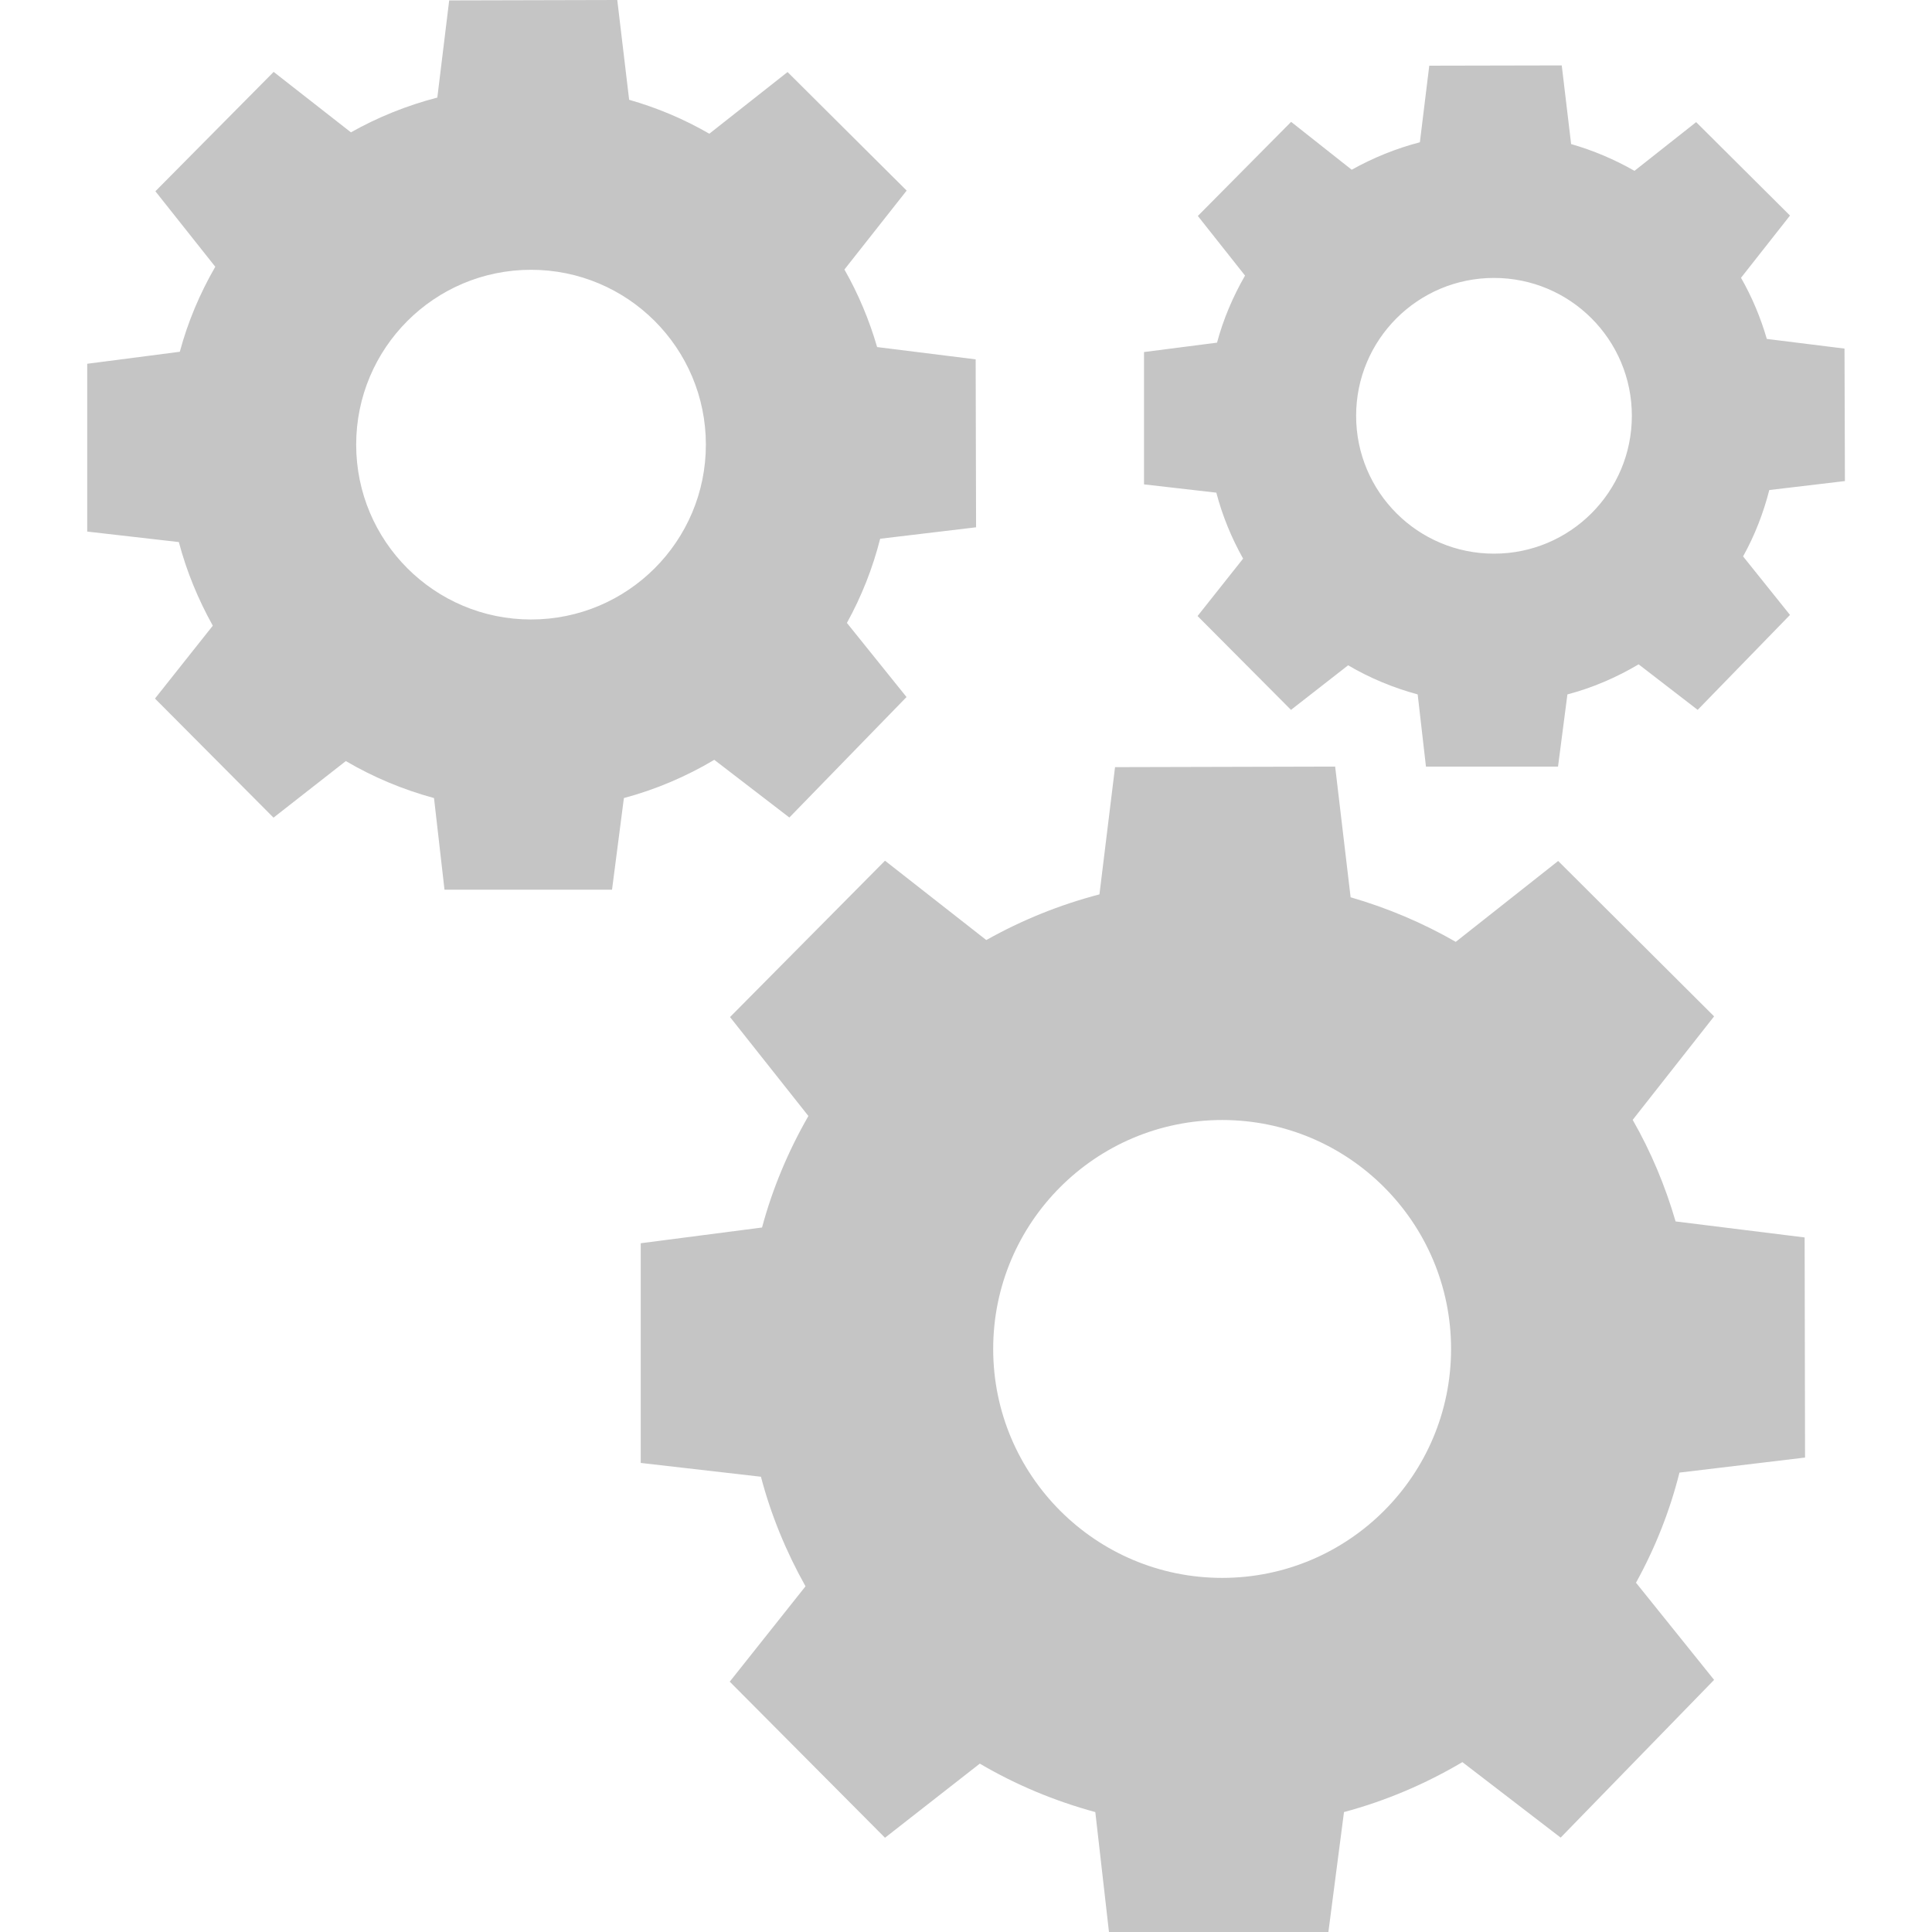 <?xml version="1.0" encoding="utf-8"?>

<!--
 ~   Copyright 2017, WSO2 Inc. (http://www.wso2.com)
 ~
 ~   Licensed under the Apache License, Version 2.0 (the "License");
 ~   you may not use this file except in compliance with the License.
 ~   You may obtain a copy of the License at
 ~
 ~        http://www.apache.org/licenses/LICENSE-2.0
 ~
 ~   Unless required by applicable law or agreed to in writing, software
 ~   distributed under the License is distributed on an "AS IS" BASIS,
 ~   WITHOUT WARRANTIES OR CONDITIONS OF ANY KIND, either express or implied.
 ~   See the License for the specific language governing permissions and
 ~   limitations under the License.
-->

<svg version="1.1" id="Service" xmlns="http://www.w3.org/2000/svg" xmlns:xlink="http://www.w3.org/1999/xlink" x="0px" y="0px"
	 viewBox="0 0 14 14" style="enable-background:new 0 0 14 14;" xml:space="preserve">
<path fill="#C5C5C5" class="st0" d="M4.643,10.601l0.871,0.1c0.073,0.278,0.183,0.544,0.323,0.794
	l-0.549,0.691l1.125,1.131l0.687-0.537c0.262,0.154,0.543,0.271,0.837,0.351
	l0.099,0.869h1.59l0.113-0.869c0.302-0.081,0.589-0.203,0.858-0.362l0.712,0.547
	l1.112-1.143l-0.566-0.704c0.139-0.252,0.245-0.519,0.315-0.798l0.91-0.109
	l-0.003-1.595l-0.935-0.116c-0.075-0.257-0.178-0.504-0.311-0.736l0.59-0.75
	l-1.13-1.126l-0.742,0.586c-0.24-0.138-0.496-0.246-0.762-0.323L9.675,5.555
	L8.08,5.559L7.967,6.481c-0.287,0.075-0.562,0.186-0.82,0.331l-0.734-0.575
	L5.29,7.37l0.568,0.717C5.712,8.341,5.598,8.612,5.522,8.895L4.643,9.009
	V10.601z M8.856,8.116c0.916,0,1.659,0.743,1.659,1.659
	c0,0.916-0.743,1.659-1.659,1.659c-0.916,0-1.659-0.743-1.659-1.659
	S7.94,8.116,8.856,8.116z M0.632,3.852L1.296,3.928
	c0.056,0.213,0.14,0.415,0.246,0.606L1.123,5.062L1.982,5.925L2.506,5.515
	C2.707,5.633,2.921,5.722,3.145,5.783l0.076,0.664h1.214l0.086-0.664
	C4.752,5.721,4.971,5.628,5.176,5.506l0.544,0.418l0.849-0.873L6.137,4.514
	c0.106-0.192,0.187-0.397,0.241-0.61l0.695-0.083L7.07,2.604L6.356,2.515
	c-0.057-0.196-0.136-0.385-0.237-0.562L6.57,1.381L5.707,0.522L5.14,0.969
	C4.957,0.863,4.762,0.781,4.559,0.723l-0.086-0.723l-1.218,0.003L3.169,0.707
	C2.95,0.764,2.74,0.848,2.543,0.959L1.983,0.521l-0.857,0.865l0.434,0.547
	c-0.112,0.194-0.199,0.4-0.257,0.616L0.632,2.636V3.852z M3.848,1.955
	c0.7,0,1.267,0.567,1.267,1.267c0,0.7-0.567,1.267-1.267,1.267
	c-0.7,0-1.267-0.567-1.267-1.267C2.581,2.522,3.148,1.955,3.848,1.955z
	 M8.29,3.51l0.524,0.06c0.044,0.168,0.11,0.328,0.194,0.478L8.678,4.464
	l0.677,0.68l0.414-0.323c0.158,0.093,0.327,0.163,0.504,0.211l0.06,0.523h0.957
	l0.068-0.523c0.182-0.048,0.354-0.122,0.516-0.218L12.302,5.144l0.669-0.688
	L12.631,4.032c0.084-0.151,0.147-0.313,0.19-0.481l0.548-0.065L13.366,2.526
	l-0.563-0.07c-0.045-0.155-0.107-0.303-0.187-0.443l0.355-0.451l-0.68-0.677
	l-0.447,0.353c-0.145-0.083-0.299-0.148-0.459-0.194l-0.068-0.57l-0.96,0.002
	l-0.068,0.555c-0.173,0.045-0.338,0.112-0.494,0.199L9.356,0.883L8.68,1.565
	L9.022,1.997C8.934,2.15,8.865,2.312,8.819,2.483l-0.529,0.068V3.51z
	 M10.826,2.014c0.552,0,0.999,0.447,0.999,0.999c0,0.552-0.447,0.999-0.999,0.999
	S9.827,3.565,9.827,3.013C9.827,2.461,10.274,2.014,10.826,2.014z"/>
</svg>
